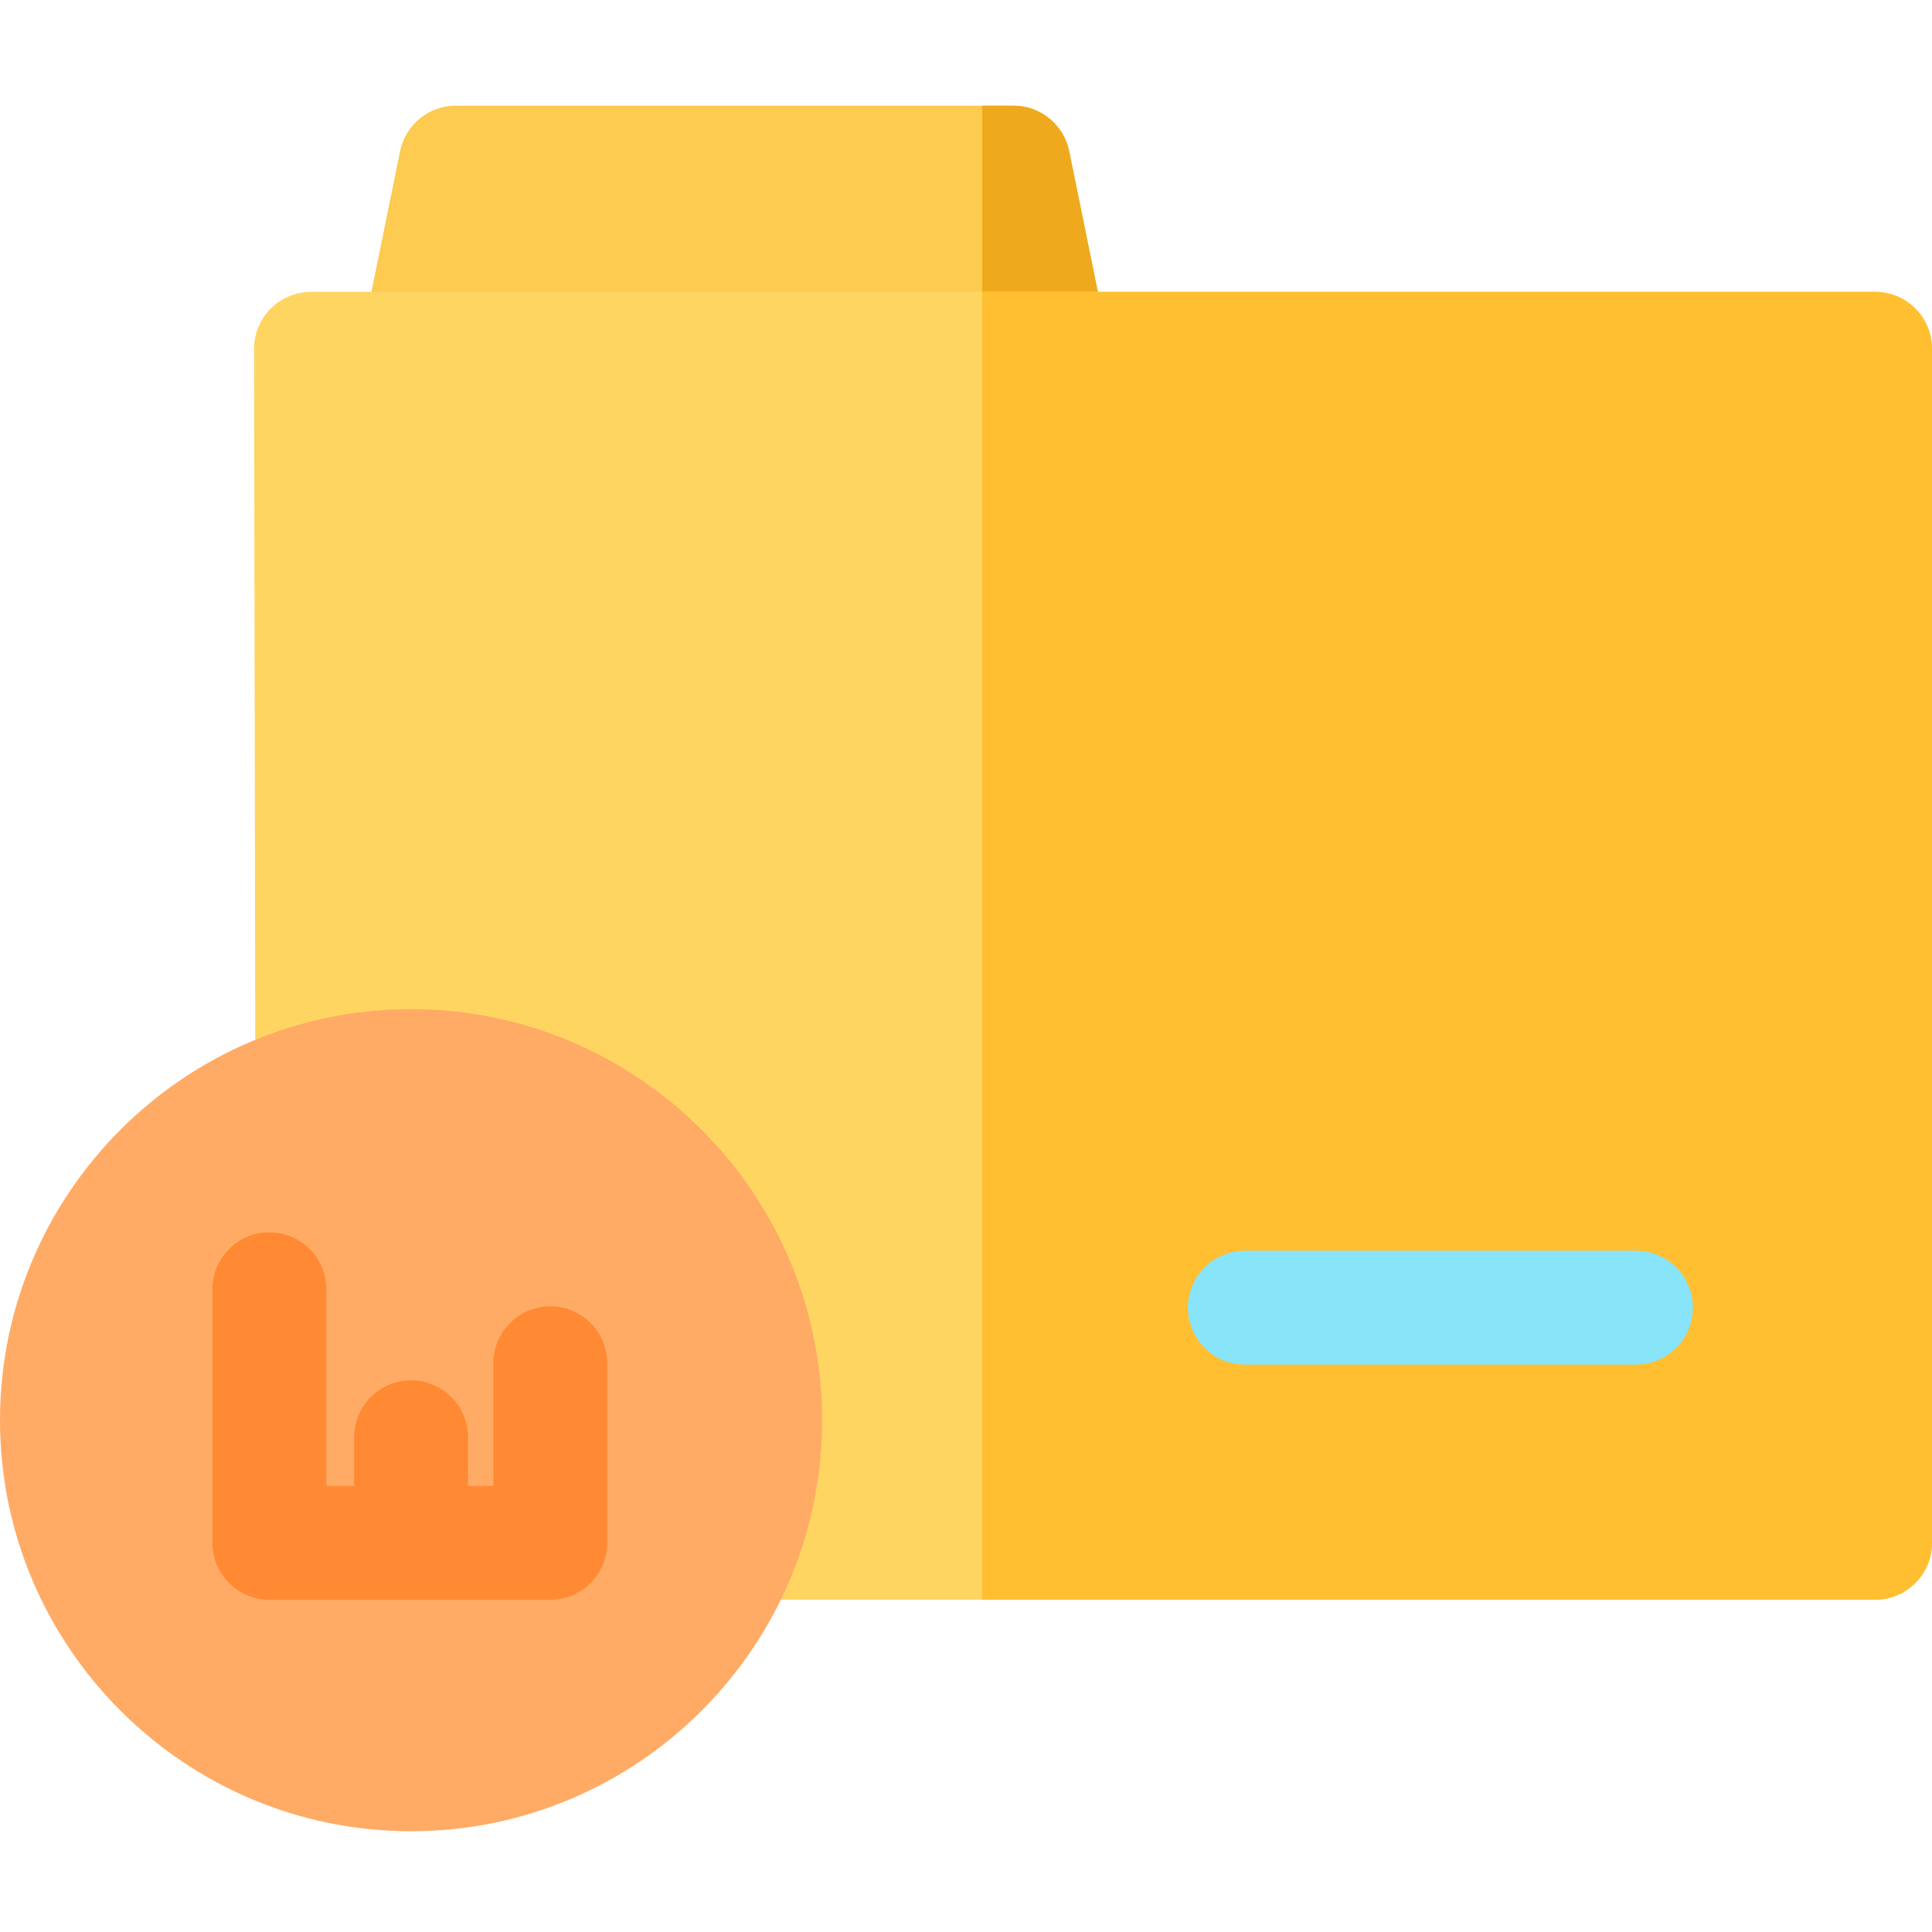 <svg height="512pt" viewBox="0 -27 512 511" width="512pt" xmlns="http://www.w3.org/2000/svg"><path d="m293.41 61.922-10.062-49.348c-1.434-7.027-7.613-12.074-14.785-12.074h-147.754c-7.172 0-13.352 5.047-14.785 12.074l-10.062 49.348c-.906 4.441.23 9.051 3.098 12.562 2.867 3.508 7.156 5.543 11.688 5.543h167.875c4.531 0 8.824-2.035 11.688-5.543 2.867-3.512 4.004-8.121 3.102-12.562zm0 0" fill="#fccb4f"/><path d="m293.41 61.922-10.062-49.348c-1.434-7.027-7.613-12.074-14.785-12.074h-8.266v79.527h18.324c4.531 0 8.824-2.035 11.691-5.543 2.863-3.512 4-8.121 3.098-12.562zm0 0" fill="#efa91d"/><path d="m496.91 49.848h-414.492c-4.004 0-7.848 1.594-10.68 4.43-2.828 2.832-4.418 6.68-4.41 10.688l.332 193.766-.332 122.59c-.012 4.008 1.574 7.859 4.406 10.699 2.832 2.836 6.676 4.434 10.684 4.434h414.492c8.332 0 15.09-6.758 15.09-15.09v-316.426c0-8.332-6.758-15.09-15.09-15.09zm0 0" fill="#ffd561"/><path d="m496.91 49.848h-236.613v346.605h236.613c8.332 0 15.09-6.758 15.09-15.09v-316.426c0-8.332-6.758-15.09-15.09-15.09zm0 0" fill="#ffbf31"/><path d="m108.934 239.93c-60.066 0-108.934 48.871-108.934 108.938 0 60.066 48.867 108.934 108.934 108.934s108.938-48.867 108.938-108.934c0-60.066-48.871-108.938-108.938-108.938zm0 0" fill="#ffab66"/><path d="m145.84 318.688c-8.336 0-15.094 6.758-15.094 15.09v32.496h-6.723v-12.875c0-8.336-6.754-15.094-15.09-15.094-8.332 0-15.09 6.758-15.09 15.094v12.875h-7.363v-52.113c0-8.332-6.754-15.09-15.09-15.09-8.332 0-15.09 6.758-15.09 15.09v67.203c0 8.332 6.758 15.09 15.09 15.09h74.449c8.332 0 15.09-6.758 15.09-15.09v-47.586c0-8.332-6.758-15.09-15.09-15.09zm0 0" fill="#ff8a33"/><path d="m433.527 334.129h-103.621c-8.336 0-15.09-6.758-15.09-15.09 0-8.336 6.754-15.09 15.09-15.09h103.621c8.336 0 15.094 6.754 15.094 15.09 0 8.332-6.758 15.09-15.094 15.09zm0 0" fill="#87e4f9"/></svg>